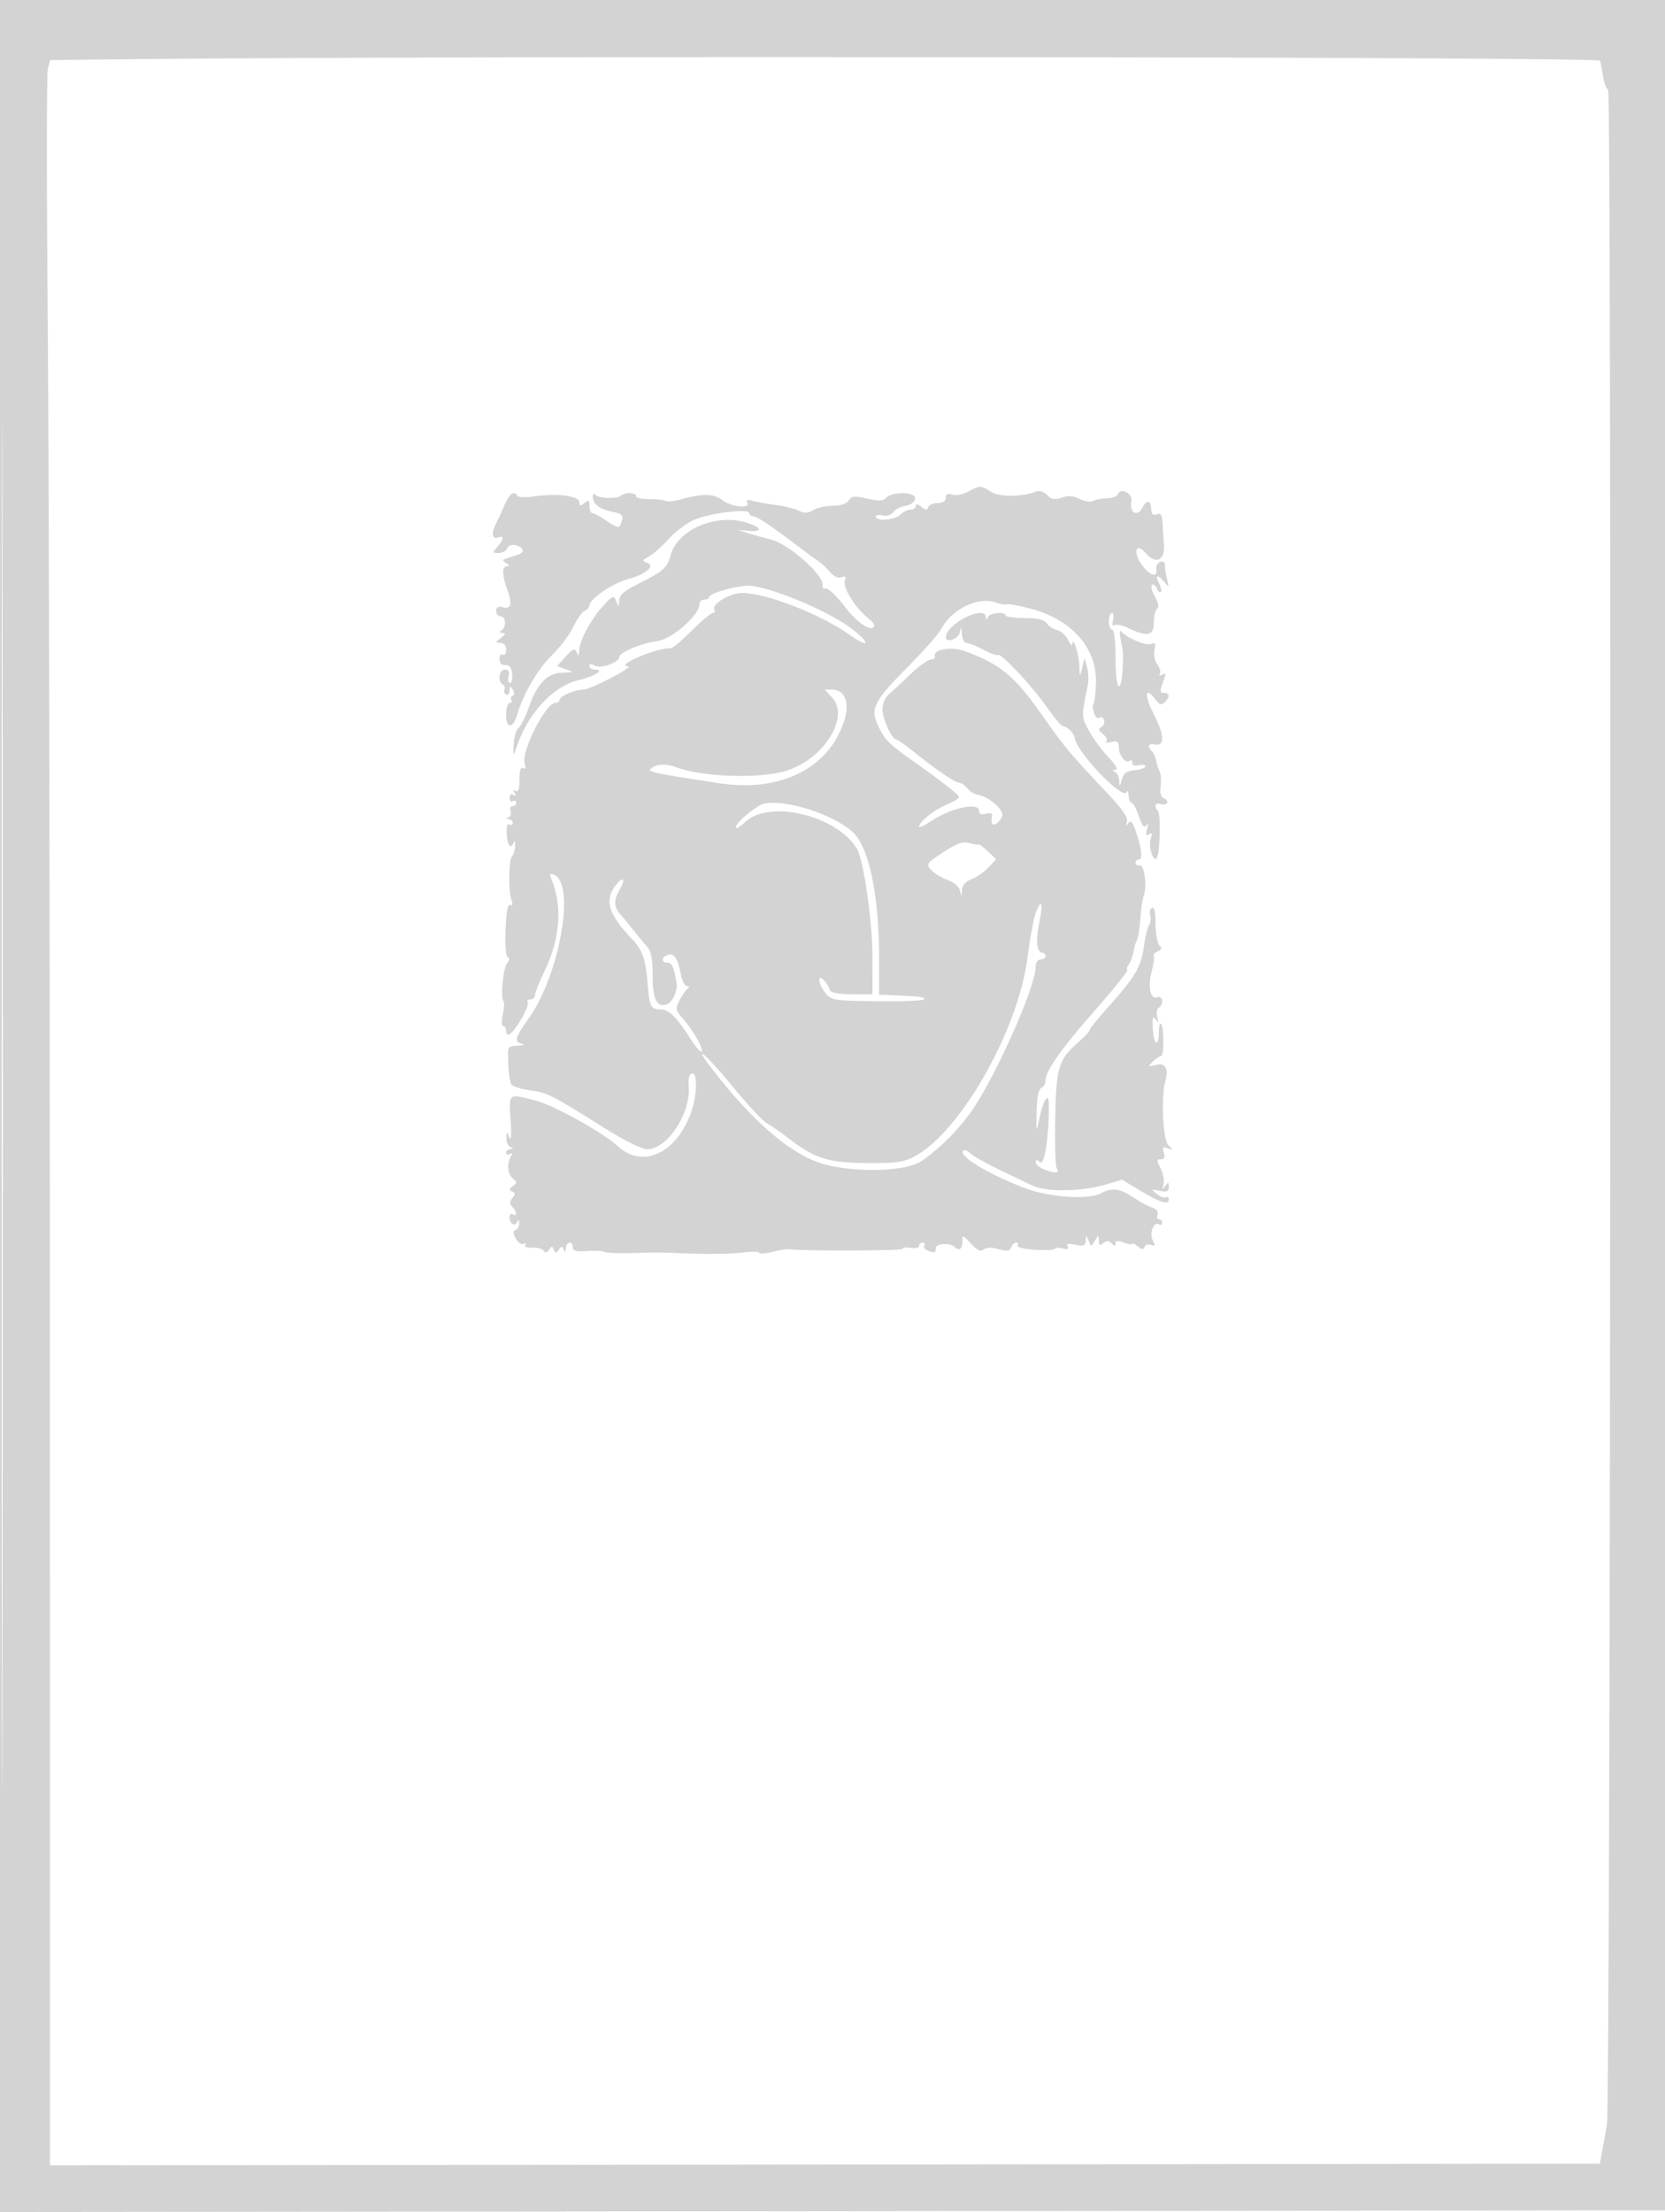 <svg xmlns="http://www.w3.org/2000/svg" width="500" height="664"><path d="M0 332.002v332.002l250.25-.252 250.25-.252.251-331.75L501.003 0H0v332.002m.494.498c0 182.6.115 257.151.256 165.669.141-91.482.141-240.882 0-332S.494 149.9.494 332.5M39.765 17.767l-24.736.268-.671 2.674c-.369 1.47-.38 35.55-.023 75.732.356 40.183.651 181.172.656 313.311L15 650.004l232.722-.252 232.723-.252.832-4.5c.457-2.475 1.047-5.85 1.31-7.5 1.067-6.691 1.411-609.883.349-610.54-.585-.361-1.28-2.187-1.547-4.058-.266-1.871-.679-3.98-.918-4.686-.394-1.165-342.192-1.514-440.706-.449m250.943 129.827c-1.536.833-3.673 1.234-4.75.893-1.376-.437-1.958-.155-1.958.946 0 .99-.889 1.567-2.417 1.567-1.329 0-2.606.563-2.837 1.25-.328.975-.787.948-2.083-.122-1.081-.893-1.663-.98-1.663-.25 0 .617-.707 1.122-1.571 1.122-.865 0-2.247.675-3.072 1.5-1.619 1.619-7.357 2.082-7.357.594 0-.499.921-.666 2.046-.372 1.206.316 2.539-.104 3.25-1.023.662-.856 2.324-1.702 3.694-1.878 1.436-.185 2.634-1.081 2.832-2.116.402-2.109-7.138-2.234-8.87-.147-.712.858-2.167.887-5.561.11-3.876-.887-4.735-.805-5.477.522-.559.997-2.32 1.594-4.809 1.628-2.16.03-4.84.624-5.955 1.32-1.538.961-2.584.995-4.338.143-1.272-.617-4.337-1.377-6.812-1.688-2.475-.311-5.583-.868-6.906-1.237-1.694-.472-2.195-.328-1.691.486 1.205 1.95-4.883 1.355-7.543-.737-2.515-1.978-5.9-2.016-12.688-.142-1.916.529-3.906.701-4.421.383-.516-.319-2.695-.555-4.844-.525-2.149.029-3.907-.368-3.907-.884 0-1.116-3.344-1.258-4.422-.187-1.11 1.101-6.957.914-7.813-.25-.422-.575-.741-.308-.75.628-.02 2.172 1.995 3.724 5.83 4.491 3.241.648 3.573 1.127 2.579 3.718-.479 1.249-1.171 1.096-4.139-.919-1.96-1.33-3.951-2.418-4.425-2.418-.473 0-.86-.955-.86-2.122 0-1.774-.247-1.918-1.5-.878-1.219 1.012-1.5.966-1.5-.248 0-1.87-6.807-2.768-13.401-1.767-2.568.39-4.906.328-5.194-.138-1.056-1.71-2.35-.757-3.942 2.903-.897 2.063-2.043 4.531-2.547 5.486-1.42 2.692-1.124 4.781.584 4.126 1.977-.759 1.906.532-.155 2.809-1.552 1.715-1.528 1.829.393 1.829 1.126 0 2.294-.64 2.594-1.422.334-.871 1.345-1.214 2.607-.884 2.409.63 2.713 2.165.561 2.837-5.121 1.6-5.021 1.528-3.472 2.507.996.63 1.068.936.222.947-1.568.019-1.53 2.485.109 7.07 1.561 4.364 1.149 5.891-1.407 5.222-1.342-.351-1.952-.005-1.952 1.106 0 .89.6 1.617 1.333 1.617 1.609 0 1.81 3.202.266 4.235-.721.482-.604.74.342.75 1.033.011.892.43-.5 1.483-1.756 1.329-1.774 1.471-.191 1.5 1.09.02 1.75.809 1.75 2.091 0 1.132-.45 1.781-1 1.441-.55-.34-1 .259-1 1.33 0 1.241.635 1.897 1.75 1.809 1.21-.096 1.848.71 2.066 2.611.174 1.512-.121 2.75-.656 2.75s-.737-.9-.45-2c.364-1.391.031-2-1.093-2-1.784 0-2.249 3.491-.601 4.51.559.346.777 1.016.484 1.49-.293.474-.075 1.144.484 1.49.559.345 1.023-.186 1.031-1.181.013-1.53.162-1.578.968-.309.608.957.6 1.621-.021 1.835-.536.185-.72.747-.409 1.25s.088.915-.494.915-1.059 1.613-1.059 3.583c0 4.322 2.077 4.219 3.342-.165 1.741-6.033 6.302-13.802 10.421-17.752 2.345-2.248 5.215-6.054 6.378-8.458 1.164-2.403 2.733-4.606 3.487-4.896.755-.289 1.388-1.04 1.408-1.669.06-1.862 6.986-6.573 11.384-7.743 5.422-1.443 8.525-4.042 5.918-4.957-1.618-.567-1.568-.749.501-1.857 1.262-.675 3.948-3.058 5.97-5.296 2.022-2.238 5.479-4.836 7.683-5.773 4.771-2.028 16.508-3.451 16.508-2.002 0 .542.621.985 1.381.985s5.093 2.813 9.629 6.25c4.536 3.438 8.959 6.7 9.829 7.25.869.55 2.403 1.992 3.408 3.204 1.145 1.382 2.437 1.971 3.463 1.577 1.23-.472 1.477-.212.995 1.047-.745 1.939 3.111 8.117 7.026 11.26 1.873 1.504 2.254 2.303 1.361 2.855-1.228.759-5.127-2.068-7.904-5.733-2.981-3.932-5.922-6.643-6.538-6.027-.357.358-.65-.236-.65-1.319 0-3.09-10.35-12.127-15.292-13.354-2.315-.574-5.558-1.474-7.208-2.001l-3-.957 3.25.301c4.137.383 4.191-.829.101-2.255-9.441-3.291-21.517 1.738-23.541 9.805-.874 3.481-2.202 4.649-9.269 8.156-4.601 2.282-6.058 3.526-6.111 5.219-.067 2.116-.108 2.127-.856.222-.741-1.883-.964-1.811-3.826 1.245-3.665 3.911-7.222 10.49-7.318 13.536-.056 1.75-.214 1.872-.75.576-.579-1.397-1.068-1.216-3.283 1.216l-2.604 2.858 2.604.956c2.509.921 2.474.958-.973 1.034-4.537.1-7.609 3.24-10.087 10.313-1.016 2.896-2.419 5.716-3.12 6.266-.701.55-1.357 2.8-1.46 5-.158 3.406-.062 3.616.648 1.415 3.437-10.658 11.093-19.006 19.074-20.799 4.575-1.028 7.738-3.116 4.721-3.116-.935 0-1.7-.472-1.7-1.05 0-.699.574-.728 1.719-.087 1.763.986 7.281-1.062 7.281-2.703 0-1.313 6.873-4.164 11.322-4.697 4.379-.524 12.678-7.72 12.678-10.992 0-.809.675-1.471 1.5-1.471s1.5-.392 1.5-.87c0-.911 6.707-2.923 11-3.301 5.56-.489 25.149 7.564 32.25 13.258 5.4 4.331 4.624 5.529-1 1.543-8.858-6.277-25.101-12.613-32.365-12.624-3.768-.006-9.368 3.403-8.336 5.074.313.506.102.92-.469.92-.572 0-3.411 2.375-6.309 5.279-2.899 2.903-5.721 5.274-6.271 5.268-4.518-.048-17.154 5.335-12.872 5.483 1.906.066-11.275 6.946-13.331 6.957-2.687.016-7.297 2.021-7.297 3.174 0 .461-.562.842-1.25.846-2.897.016-10.314 14.642-9.202 18.145.447 1.408.302 1.873-.441 1.414-.741-.458-1.107.678-1.107 3.434 0 2.858-.353 3.9-1.155 3.405-.763-.473-.88-.271-.345.595s.418 1.068-.345.595c-.691-.427-1.155-.063-1.155.905 0 .89.45 1.34 1 1 .55-.34 1-.141 1 .441s-.498 1.059-1.107 1.059-.859.646-.556 1.435c.303.79.013 1.654-.643 1.921-.887.361-.873.506.056.565.688.043 1.25.556 1.25 1.138 0 .582-.467.771-1.037.418-.657-.406-.948.672-.795 2.941.242 3.605 1.221 4.649 2.185 2.332.286-.687.436-.125.334 1.25-.103 1.375-.503 2.739-.89 3.03-1.016.766-1.216 10.042-.278 12.876.543 1.64.452 2.194-.285 1.739-.731-.452-1.187 1.926-1.407 7.346-.194 4.752.08 8.151.673 8.349.62.208.547.884-.193 1.781-1.24 1.503-2.106 10.413-1.109 11.41.313.313.219 2.122-.209 4.019-.438 1.942-.387 3.45.116 3.45.492 0 .895.702.895 1.559s.468 1.27 1.041.916c1.834-1.134 6.052-8.515 5.436-9.512-.327-.53.032-.963.797-.963.766 0 1.393-.589 1.393-1.31 0-.72 1.211-3.786 2.692-6.813 4.891-9.997 5.651-19.884 2.163-28.138-.567-1.341-.371-1.618.818-1.162 6.526 2.504 1.837 29.701-7.391 42.875-4.441 6.339-4.684 7.209-2.199 7.859.968.253.391.509-1.293.573-2.977.114-3.038.218-2.836 4.866.113 2.613.301 4.863.417 5 .117.137.268.806.337 1.486.071.704 2.452 1.571 5.53 2.014 5.678.817 6.543 1.252 22.675 11.406 5.761 3.626 11.206 6.344 12.708 6.344 6.192 0 13.372-11.041 12.527-19.264-.186-1.811.197-3.239.935-3.485 1.75-.585 1.633 6.411-.192 11.586-4.367 12.376-14.575 17.12-22.015 10.231-4.291-3.974-19.108-12.241-24.417-13.623-8.644-2.252-8.383-2.446-7.793 5.805.317 4.439.187 6.474-.337 5.25-.828-1.936-.858-1.931-.926.167-.038 1.191.493 2.393 1.18 2.671 1 .403 1 .52 0 .583-.687.043-1.25.556-1.25 1.138 0 .582.52.738 1.155.346.758-.469.881-.272.356.576-1.354 2.192-1.128 5.459.467 6.75 1.351 1.093 1.354 1.354.022 2.326-1.169.854-1.215 1.21-.208 1.616 1.011.408 1.031.836.092 1.967-.908 1.094-.918 1.726-.042 2.602 1.419 1.419 1.537 3.11.158 2.258-.55-.34-1 .057-1 .882 0 1.979 1.691 2.974 2.336 1.374.318-.791.535-.639.585.411.043.916-.436 1.838-1.064 2.047-.85.284-.837.955.05 2.612.658 1.229 1.689 1.924 2.298 1.547.607-.375.826-.233.487.316-.36.583.511.929 2.096.831 1.491-.092 3.05.316 3.462.906.512.733 1.029.642 1.629-.289.742-1.151.964-1.151 1.424 0 .46 1.151.693 1.151 1.5 0 .806-1.151 1.039-1.151 1.497 0 .378.95.566.833.621-.387.094-2.08 2.079-2.39 2.079-.325 0 1.06 1.091 1.345 4.25 1.111 2.338-.172 4.669-.062 5.182.246.512.309 4.112.47 8 .36 8.484-.24 6.94-.255 18.568.178 5.225.195 11.863.053 14.75-.315 2.887-.369 5.25-.343 5.25.057s1.688.297 3.75-.229c2.063-.526 4.2-.903 4.75-.838 4.904.576 34.5.494 34.5-.096 0-.422 1.125-.563 2.5-.313 1.375.249 2.5-.006 2.5-.566 0-.561.477-1.02 1.059-1.02s.81.403.506.895c-.305.493.156 1.168 1.023 1.5 2.203.846 2.412.782 2.412-.741 0-1.395 4.309-1.678 5.619-.369 1.359 1.36 2.381.706 2.381-1.525 0-2.178.071-2.163 2.587.55 1.876 2.024 2.928 2.507 3.828 1.761.808-.671 2.365-.708 4.465-.105 2.513.72 3.347.605 3.779-.521.305-.795.983-1.445 1.507-1.445.524 0 .7.408.391.907-.308.499 2.028 1.068 5.191 1.265 3.164.196 5.886.061 6.05-.301.164-.362 1.247-.411 2.406-.107 1.424.372 1.879.18 1.403-.591-.498-.806.192-.963 2.343-.533 2.519.504 3.062.284 3.12-1.265.067-1.772.113-1.767.836.081.759 1.941.773 1.941 1.899 0 1.08-1.863 1.136-1.867 1.165-.084.023 1.44.336 1.619 1.354.774.966-.802 1.641-.781 2.5.078.9.9 1.176.901 1.176.001 0-.841.712-.905 2.5-.225 1.375.523 2.5.682 2.5.353 0-.329.748.02 1.663.775 1.236 1.02 1.765 1.066 2.064.178.221-.656 1.1-.926 1.954-.598 1.263.484 1.36.236.52-1.332-1.15-2.149.264-5.825 1.86-4.838.517.319.939.103.939-.479s-.436-1.059-.969-1.059c-.532 0-.725-.634-.427-1.41.329-.859-.309-1.679-1.635-2.1-1.196-.38-3.767-1.77-5.712-3.09-3.933-2.669-6.325-2.974-9.573-1.22-3.911 2.113-16.023 1.219-23.472-1.732-11.295-4.476-19.475-9.518-17.937-11.056.346-.347 1.255-.005 2.019.759.763.764 4.497 2.885 8.297 4.713 3.8 1.828 8.444 4.067 10.321 4.975 4.176 2.02 14.849 1.904 22.071-.241l4.975-1.478 5.712 3.44c5.868 3.534 8.33 4.238 8.33 2.381 0-.582-.384-.822-.853-.532-.469.29-1.706-.164-2.75-1.009-1.797-1.455-1.752-1.505.853-.949 2.188.467 2.747.226 2.735-1.182-.013-1.522-.162-1.559-1.066-.269-.851 1.215-.945 1.121-.497-.5.304-1.1-.09-3.238-.876-4.75-1.254-2.416-1.244-2.75.081-2.75 1.051 0 1.316-.604.875-1.994-.514-1.619-.292-1.864 1.183-1.306 1.718.651 1.723.595.093-1.05-1.56-1.573-2.127-14.666-.83-19.15 1.055-3.65.014-5.529-2.688-4.85-2.559.642-2.63.577-1.072-.981.918-.918 2.039-1.669 2.491-1.668.944.001.901-8.755-.049-9.704-.346-.347-.63.795-.63 2.536 0 4.752-1.577 3.814-1.821-1.083-.163-3.271.037-3.904.87-2.75.868 1.204.962 1.073.476-.666-.334-1.191-.138-2.455.434-2.809 1.657-1.023 1.26-3.823-.449-3.167-2.088.801-2.917-3.225-1.627-7.898.573-2.075.836-4.105.585-4.511-.251-.407.291-1.026 1.205-1.377 1.266-.486 1.384-.915.494-1.805-.642-.642-1.167-3.579-1.167-6.526 0-3.546-.361-5.136-1.068-4.699-.588.363-.82 1.308-.516 2.099.303.791.132 2.208-.381 3.149-.513.94-1.197 3.772-1.52 6.293-.765 5.968-2.667 9.239-10.331 17.77-3.474 3.866-6.174 7.196-6 7.399.174.204-1.354 1.837-3.396 3.629-5.919 5.197-6.612 7.494-6.911 22.908-.147 7.573.072 14.319.487 14.991.91 1.473-.354 1.555-3.799.245-1.411-.537-2.565-1.492-2.565-2.123 0-.851.349-.857 1.353-.024 1.333 1.106 2.708-7.973 2.617-17.279-.04-4.071-1.687-1.473-2.952 4.657-.81 3.926-.864 3.739-.721-2.486.102-4.407.595-6.898 1.429-7.218.701-.269 1.274-1.315 1.274-2.325 0-2.83 4.892-9.69 15.421-21.626 5.288-5.995 9.385-11.128 9.105-11.408-.28-.28-.089-1.014.423-1.632.513-.618 1.153-2.339 1.423-3.826.269-1.486.765-3.148 1.101-3.692.337-.545.775-3.364.975-6.267.199-2.902.66-6.016 1.024-6.921 1.082-2.691.184-9.386-1.222-9.105-.687.137-1.25-.2-1.25-.75s.477-1 1.06-1c1.199 0 .722-3.801-1.108-8.846-.923-2.544-1.446-3.024-2.178-2-.722 1.009-.818.899-.386-.439.405-1.255-1.166-3.633-5.283-8-12.193-12.935-12.999-13.898-20.28-24.215-8.238-11.674-12.404-15.117-23.007-19.011-3.973-1.459-9.507-.62-9.068 1.374.138.626-.433 1.137-1.267 1.137-.834 0-3.495 1.912-5.912 4.25-2.418 2.338-5.336 5.037-6.484 6-1.24 1.04-2.087 2.935-2.087 4.669 0 2.846 2.846 9.062 4.155 9.075.361.003 2.48 1.469 4.71 3.256 7.145 5.727 13.018 9.75 14.233 9.75.65 0 1.73.75 2.4 1.667.671.917 2.279 1.829 3.574 2.026 2.648.404 6.928 4.024 6.928 5.859 0 .662-.675 1.763-1.5 2.448-1.483 1.231-2.074.34-1.576-2.378.089-.483-.758-.637-1.881-.343-1.342.35-2.043.051-2.043-.873 0-2.723-8.519-.9-14.382 3.078-1.99 1.351-3.618 2.098-3.618 1.66 0-1.449 4.47-5.025 8.264-6.61 2.055-.858 3.718-1.892 3.697-2.297-.039-.744-4.865-4.497-14.944-11.624-6.242-4.414-7.538-5.811-9.564-10.315-2.089-4.645-.766-7.12 9.137-17.089 4.72-4.752 9.175-9.78 9.901-11.174 3.165-6.082 11.138-10.057 16.454-8.204 1.587.553 3.081.81 3.321.57.24-.24 3.315.297 6.835 1.194 12.574 3.202 20.255 11.736 20.022 22.246-.065 2.938-.373 5.754-.685 6.259-.802 1.298.529 5.039 1.565 4.398 1.472-.91 2.331 1.674.875 2.633-1.138.749-1.076 1.139.356 2.237.954.731 1.404 1.689 1 2.129-.403.439.278.549 1.516.244 1.838-.452 2.25-.136 2.25 1.73 0 2.408 2.224 4.972 3.342 3.854.362-.362.658-.081.658.625 0 .791.767 1.083 2 .76 1.1-.287 2-.143 2 .32 0 .464-1.445.984-3.211 1.157-2.441.238-3.376.912-3.9 2.813-.623 2.26-.699 2.292-.789.333-.055-1.191-.662-2.393-1.35-2.671-.879-.354-.818-.528.203-.583.933-.051.178-1.421-2.111-3.829-1.961-2.062-4.585-5.618-5.831-7.9-2.277-4.169-2.285-4.437-.363-13.587.317-1.506.227-3.981-.199-5.5l-.773-2.763-.72 3c-.688 2.87-.725 2.826-.853-1-.114-3.418-2.017-8.848-2.102-6-.017.55-.598-.121-1.291-1.491s-2.138-2.66-3.21-2.867c-1.073-.206-2.482-1.103-3.133-1.992-.841-1.152-2.792-1.622-6.773-1.634-3.075-.009-5.592-.354-5.593-.766-.002-1.275-4.804-.825-5.339.5-.403 1-.52 1-.583 0-.243-3.846-11.875 1.948-12.047 6-.083 1.945 3.866.555 4.262-1.5.372-1.929.453-1.858.57.5.075 1.512.705 2.75 1.401 2.75.695 0 2.994.927 5.107 2.059 2.113 1.133 4.066 1.836 4.34 1.563.788-.789 10.496 9.582 14.748 15.756 2.13 3.092 4.28 5.622 4.778 5.622 1.108 0 3.383 2.191 3.464 3.336.29 4.104 14.557 19.091 15.633 16.421.279-.691.543-.245.586.993.043 1.238.457 2.25.919 2.25s1.439 1.815 2.171 4.033c.944 2.86 1.591 3.659 2.225 2.75.572-.82.652-.426.222 1.092-.504 1.781-.353 2.178.605 1.586.919-.568 1.09-.301.608.954-.851 2.218.256 6.776 1.541 6.348 1.1-.367 1.524-13.36.47-14.414-1.236-1.236-.71-2.574.786-2 .807.31 1.705.18 1.994-.288.29-.468-.116-1.098-.902-1.4-.957-.367-1.295-1.605-1.024-3.747.223-1.76.094-3.698-.286-4.307-.381-.609-.831-1.997-1-3.086-.169-1.088-.744-2.415-1.279-2.95-1.572-1.572-1.119-2.485 1.029-2.071 2.875.554 2.621-3.118-.65-9.424-2.773-5.344-2.447-8.182.492-4.285 1.347 1.785 1.964 2.003 2.932 1.035 1.65-1.65 1.546-2.826-.249-2.826-1.171 0-1.274-.53-.5-2.565 1.253-3.298 1.227-3.709-.18-2.84-.655.405-.885.278-.532-.293.343-.554-.011-1.861-.786-2.905-.814-1.095-1.16-2.918-.819-4.311.476-1.945.273-2.293-1.043-1.788-1.603.615-7.377-1.828-8.975-3.798-.446-.55-.51.575-.141 2.5s.674 3.725.679 4c.099 5.596-.442 10-1.228 10-.588 0-1-3.5-1-8.5s-.412-8.5-1-8.5c-.55 0-1-1.125-1-2.5s.408-2.5.906-2.5c.499 0 .653.97.343 2.156-.353 1.35-.176 1.917.472 1.516.57-.352 2.328-.009 3.908.763 5.843 2.855 7.873 2.484 7.853-1.435-.011-1.925.439-3.829 1-4.231.661-.474.425-1.782-.673-3.728-.93-1.648-1.314-3.229-.854-3.513.459-.284 1.118.22 1.464 1.121.345.9.879 1.386 1.186 1.08.306-.307.055-1.496-.559-2.643-1.357-2.536-.309-2.747 1.668-.336 1.313 1.602 1.378 1.538.774-.75-.363-1.375-.652-3.262-.641-4.193.013-1.073-.512-1.489-1.431-1.136-.798.306-1.331 1.246-1.184 2.089.466 2.668-1.645 2.23-4.079-.845-2.929-3.701-2.244-7.479.733-4.046 3.331 3.841 6.141 2.403 5.617-2.875-.136-1.372-.305-4.005-.375-5.851-.097-2.545-.491-3.218-1.628-2.781-.825.316-1.556.139-1.625-.393-.069-.533-.181-1.382-.25-1.886-.283-2.077-1.366-1.935-2.584.34-1.558 2.912-3.935 1.476-3.275-1.98.445-2.329-3.323-4.272-4.051-2.089-.209.628-1.727 1.18-3.374 1.228-1.647.047-3.528.416-4.18.819-.653.403-2.418.124-3.924-.62-1.939-.958-3.513-1.076-5.397-.405-2.074.738-3.039.568-4.379-.772-1.022-1.022-2.376-1.444-3.34-1.04-3.917 1.639-11.111 1.672-13.57.062-2.986-1.957-3.29-1.958-6.843-.032m-40.882 61.72c5.568 5.928-2.528 18.738-13.993 22.143-8 2.376-25.158 1.768-32.833-1.162-2.824-1.078-5.5-1.022-7.201.151-1.781 1.229-1.082 1.39 20.147 4.656 18.287 2.812 32.798-4.339 37.496-18.48 1.877-5.648.374-9.622-3.639-9.622h-2.152l2.175 2.314m-21.868 32.531c-3.665 2.287-6.958 5.371-6.958 6.516 0 .557 1.238-.159 2.75-1.591 7.224-6.842 27.377-2.081 33.564 7.928 1.989 3.22 4.668 21.723 4.676 32.302l.008 11.5-6.176-.032c-3.491-.019-6.333-.5-6.535-1.108-.866-2.598-3.222-4.929-3.255-3.221-.018.902.809 2.678 1.837 3.947 1.774 2.192 2.561 2.316 15.532 2.464 7.515.085 13.86-.163 14.101-.553.434-.703-1.135-.912-9.252-1.232l-4.25-.168v-10.78c0-19.582-3.119-34.057-8.274-38.394-7.103-5.977-23.265-10.387-27.768-7.578m55.271 13.993c-5.002 3.282-5.186 3.552-3.607 5.297.916 1.012 3.155 2.378 4.976 3.037 1.987.718 3.475 2.023 3.72 3.262.376 1.897.421 1.88.546-.209.089-1.497 1.076-2.627 2.886-3.306 1.512-.567 3.803-2.155 5.089-3.528l2.34-2.496-2.59-2.4c-1.424-1.32-2.589-2.227-2.589-2.017 0 .21-1.238.049-2.75-.358-2.199-.593-3.806-.048-8.021 2.718m-98.672 10.385c-3.037 4.335-1.674 8.397 5.256 15.667 3.039 3.189 4.066 5.97 4.578 12.4.634 7.956.979 8.71 3.994 8.71 2.494 0 4.798 2.264 8.995 8.842 1.523 2.388 3.005 4.106 3.292 3.819.707-.706-2.575-6.525-5.582-9.899-2.258-2.532-2.334-2.945-1.017-5.5.783-1.519 1.875-3.093 2.425-3.497.629-.461.553-.74-.203-.75-.662-.008-1.508-1.702-1.88-3.765-.819-4.543-2.084-6.314-3.988-5.584-1.874.719-1.836 2.334.054 2.334 1.334 0 2.019 1.53 2.687 6 .361 2.417-1.116 5.766-2.833 6.425-3.056 1.173-4.335-1.348-4.335-8.547 0-5.149-.44-7.363-1.75-8.808-.963-1.062-2.875-3.366-4.25-5.122-1.375-1.755-2.975-3.699-3.556-4.32-2.129-2.274-2.238-4.438-.377-7.497 2.157-3.547.877-4.317-1.51-.908m126.559 7.497c-.634 1.531-1.783 7.733-2.553 13.782-2.773 21.78-20.289 52.525-33.998 59.675-3.287 1.714-5.65 2.034-14.346 1.942-11.649-.124-15.487-1.334-23.344-7.365-2.543-1.952-5.569-4.055-6.724-4.673-1.155-.619-5.781-5.621-10.278-11.117-7.908-9.662-12.544-13.479-5.782-4.76 12.492 16.107 24.012 25.792 33.73 28.358 9.622 2.54 24.394 2.044 28.826-.968 5.752-3.909 11.83-10.099 15.825-16.118 7.315-11.02 18.528-36.519 18.528-42.133 0-1.416.593-2.343 1.5-2.343.825 0 1.5-.45 1.5-1s-.402-1-.893-1c-1.748 0-2.161-3.424-1.055-8.752 1.258-6.057.81-7.744-.936-3.528" fill="#d3d3d3" fill-rule="evenodd"/></svg>